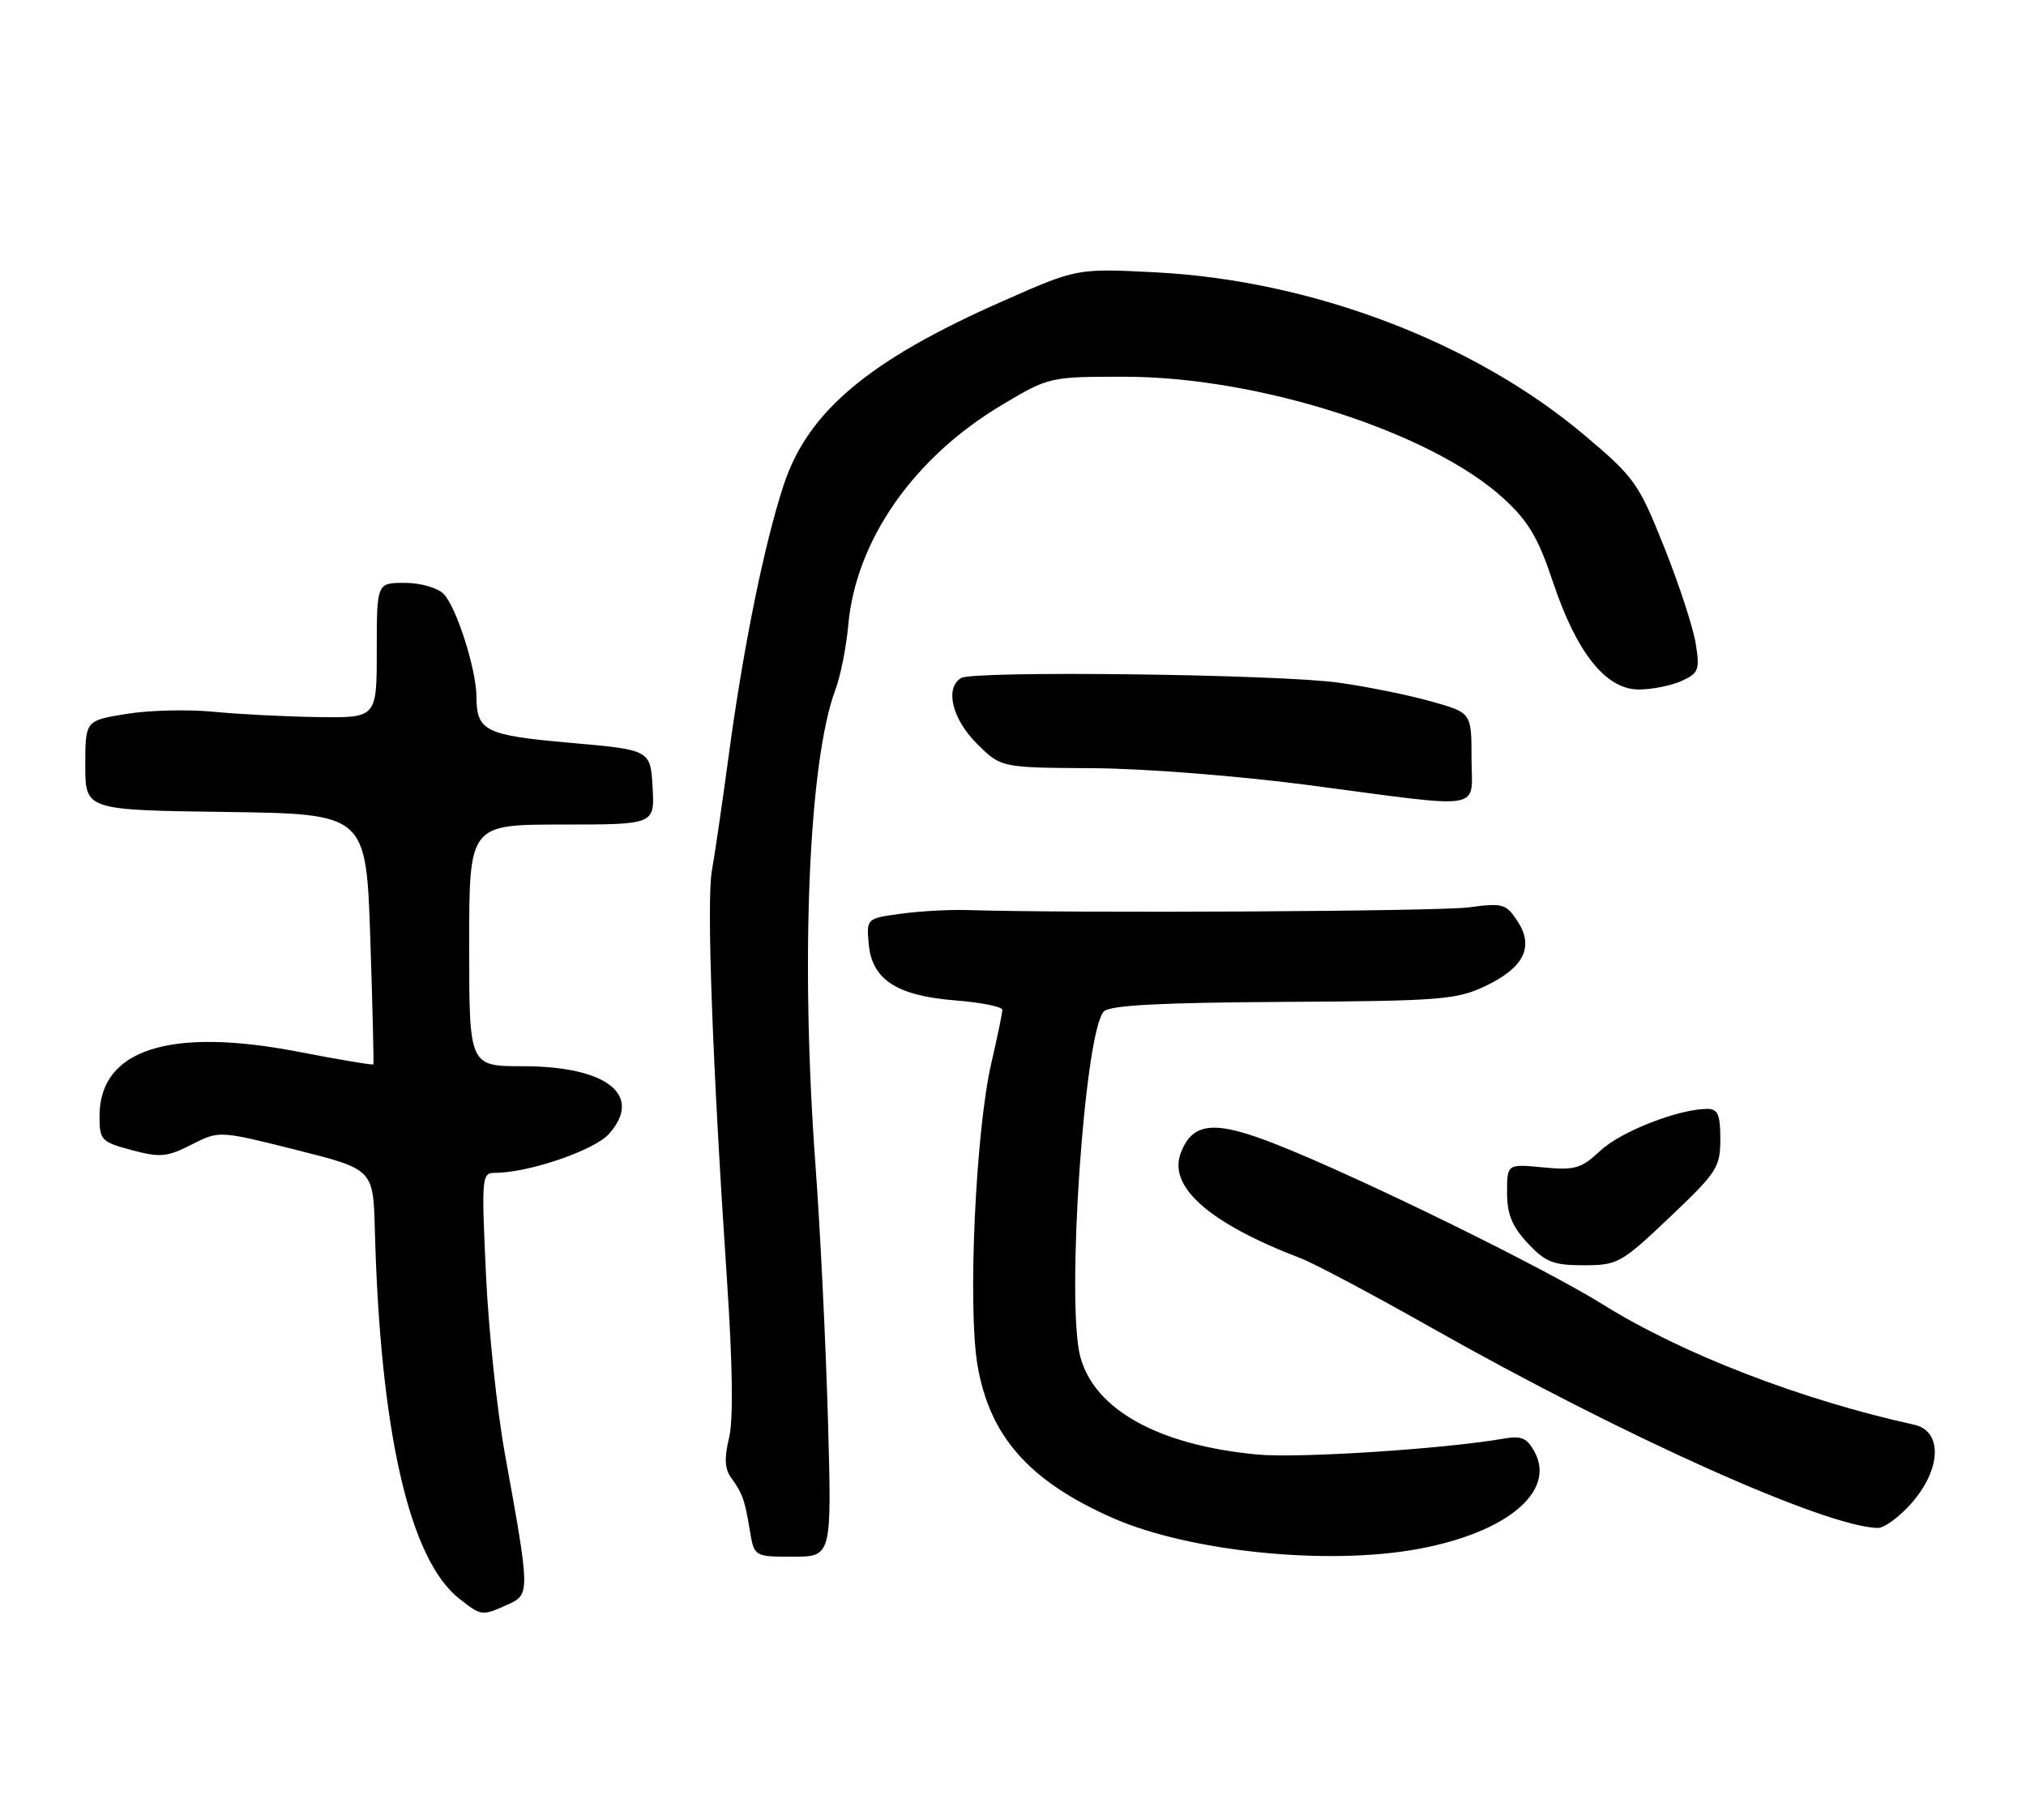 <?xml version="1.0" encoding="UTF-8" standalone="no"?>
<!DOCTYPE svg PUBLIC "-//W3C//DTD SVG 1.1//EN" "http://www.w3.org/Graphics/SVG/1.1/DTD/svg11.dtd" >
<svg xmlns="http://www.w3.org/2000/svg" xmlns:xlink="http://www.w3.org/1999/xlink" version="1.1" viewBox="0 0 285 256">
 <g >
 <path fill="currentColor"
d=" M 71.39 225.75 C 74.59 224.31 74.58 224.16 71.02 204.50 C 69.92 198.45 68.72 187.09 68.36 179.25 C 67.72 165.57 67.77 165.00 69.63 165.00 C 74.35 165.00 83.62 161.83 85.67 159.52 C 90.52 154.06 85.36 150.00 73.55 150.00 C 66.00 150.00 66.00 150.00 66.00 133.00 C 66.00 116.00 66.00 116.00 79.05 116.00 C 92.10 116.00 92.10 116.00 91.80 110.75 C 91.50 105.50 91.50 105.50 80.21 104.50 C 68.20 103.44 67.04 102.86 67.02 97.93 C 66.99 94.11 64.17 85.32 62.40 83.55 C 61.53 82.68 59.14 82.00 56.93 82.00 C 53.00 82.00 53.00 82.00 53.00 91.50 C 53.00 101.00 53.00 101.00 44.75 100.88 C 40.21 100.82 33.58 100.48 30.00 100.13 C 26.42 99.78 20.91 99.92 17.75 100.44 C 12.00 101.38 12.00 101.38 12.00 107.67 C 12.00 113.96 12.00 113.96 31.75 114.23 C 51.50 114.50 51.50 114.50 52.09 132.00 C 52.41 141.62 52.60 149.61 52.52 149.74 C 52.43 149.87 47.67 149.07 41.93 147.96 C 23.82 144.47 14.00 147.66 14.00 157.02 C 14.00 160.40 14.23 160.65 18.53 161.80 C 22.54 162.87 23.51 162.78 26.94 161.03 C 30.83 159.05 30.83 159.05 41.66 161.77 C 52.50 164.50 52.50 164.50 52.73 173.00 C 53.48 201.43 57.59 219.39 64.61 224.91 C 67.73 227.36 67.78 227.37 71.39 225.75 Z  M 116.47 199.75 C 116.17 189.16 115.39 173.07 114.72 164.00 C 112.58 135.06 113.75 107.09 117.52 97.02 C 118.24 95.08 119.05 91.03 119.32 88.00 C 120.38 76.02 128.53 64.34 141.02 56.92 C 147.58 53.02 147.68 53.00 158.20 53.00 C 177.09 53.00 201.44 60.84 211.57 70.18 C 215.01 73.34 216.41 75.72 218.45 81.86 C 221.78 91.83 225.89 97.00 230.53 97.00 C 232.38 97.00 235.09 96.46 236.55 95.80 C 238.96 94.70 239.13 94.24 238.54 90.55 C 238.19 88.32 236.20 82.22 234.11 77.00 C 230.52 67.99 229.95 67.18 222.91 61.24 C 207.37 48.11 184.50 39.43 162.50 38.31 C 151.50 37.75 151.50 37.75 141.05 42.37 C 122.21 50.68 113.63 57.89 110.23 68.26 C 107.50 76.57 104.54 91.14 102.48 106.50 C 101.59 113.10 100.54 120.30 100.14 122.50 C 99.38 126.76 100.22 149.65 102.26 180.00 C 103.07 192.12 103.17 199.82 102.55 202.33 C 101.88 205.06 101.95 206.64 102.81 207.83 C 104.46 210.12 104.75 210.93 105.47 215.25 C 106.09 219.00 106.09 219.00 111.55 219.00 C 117.01 219.00 117.01 219.00 116.47 199.75 Z  M 199.51 217.91 C 211.94 215.62 218.87 209.85 215.89 204.29 C 214.82 202.30 214.03 201.95 211.54 202.39 C 203.11 203.85 182.75 205.17 176.90 204.63 C 163.03 203.34 153.98 198.35 151.97 190.88 C 149.94 183.33 152.56 145.03 155.29 142.29 C 156.16 141.42 163.23 141.05 180.50 140.95 C 202.40 140.83 204.88 140.64 208.83 138.78 C 214.35 136.18 215.85 133.23 213.48 129.61 C 211.86 127.14 211.41 127.01 206.62 127.65 C 202.34 128.22 151.06 128.50 136.00 128.03 C 133.53 127.95 129.34 128.19 126.70 128.55 C 121.91 129.21 121.89 129.22 122.20 132.76 C 122.63 137.80 126.11 140.08 134.38 140.74 C 138.02 141.03 141.00 141.63 141.00 142.07 C 141.00 142.52 140.31 145.86 139.46 149.52 C 137.24 159.08 136.11 183.89 137.51 192.08 C 139.23 202.09 144.77 208.36 156.50 213.54 C 167.25 218.29 186.73 220.28 199.51 217.91 Z  M 268.90 211.47 C 273.11 206.66 273.29 201.32 269.25 200.43 C 253.38 196.94 236.63 190.47 225.50 183.53 C 217.02 178.25 191.28 165.63 179.55 161.00 C 170.82 157.55 167.75 157.84 166.09 162.24 C 164.30 166.99 170.16 172.12 183.00 177.03 C 184.93 177.77 193.22 182.18 201.44 186.83 C 228.39 202.07 256.71 214.78 264.15 214.96 C 265.05 214.98 267.19 213.41 268.90 211.47 Z  M 234.88 171.25 C 241.53 164.94 242.00 164.22 242.00 160.25 C 242.00 156.81 241.65 156.00 240.18 156.00 C 236.17 156.00 228.01 159.18 225.14 161.87 C 222.42 164.41 221.56 164.66 217.05 164.23 C 212.00 163.75 212.00 163.75 212.00 167.77 C 212.00 170.82 212.70 172.53 214.90 174.89 C 217.40 177.56 218.50 178.00 222.78 178.00 C 227.55 178.00 228.05 177.73 234.88 171.25 Z  M 207.00 106.63 C 207.00 100.26 207.00 100.26 201.25 98.66 C 198.09 97.77 192.27 96.59 188.31 96.04 C 179.86 94.85 136.91 94.32 135.19 95.39 C 132.89 96.80 133.93 101.13 137.40 104.60 C 140.80 108.00 140.80 108.00 153.65 108.07 C 160.89 108.11 174.14 109.15 184.00 110.44 C 209.45 113.79 207.00 114.20 207.00 106.63 Z "/>
</g>
</svg>